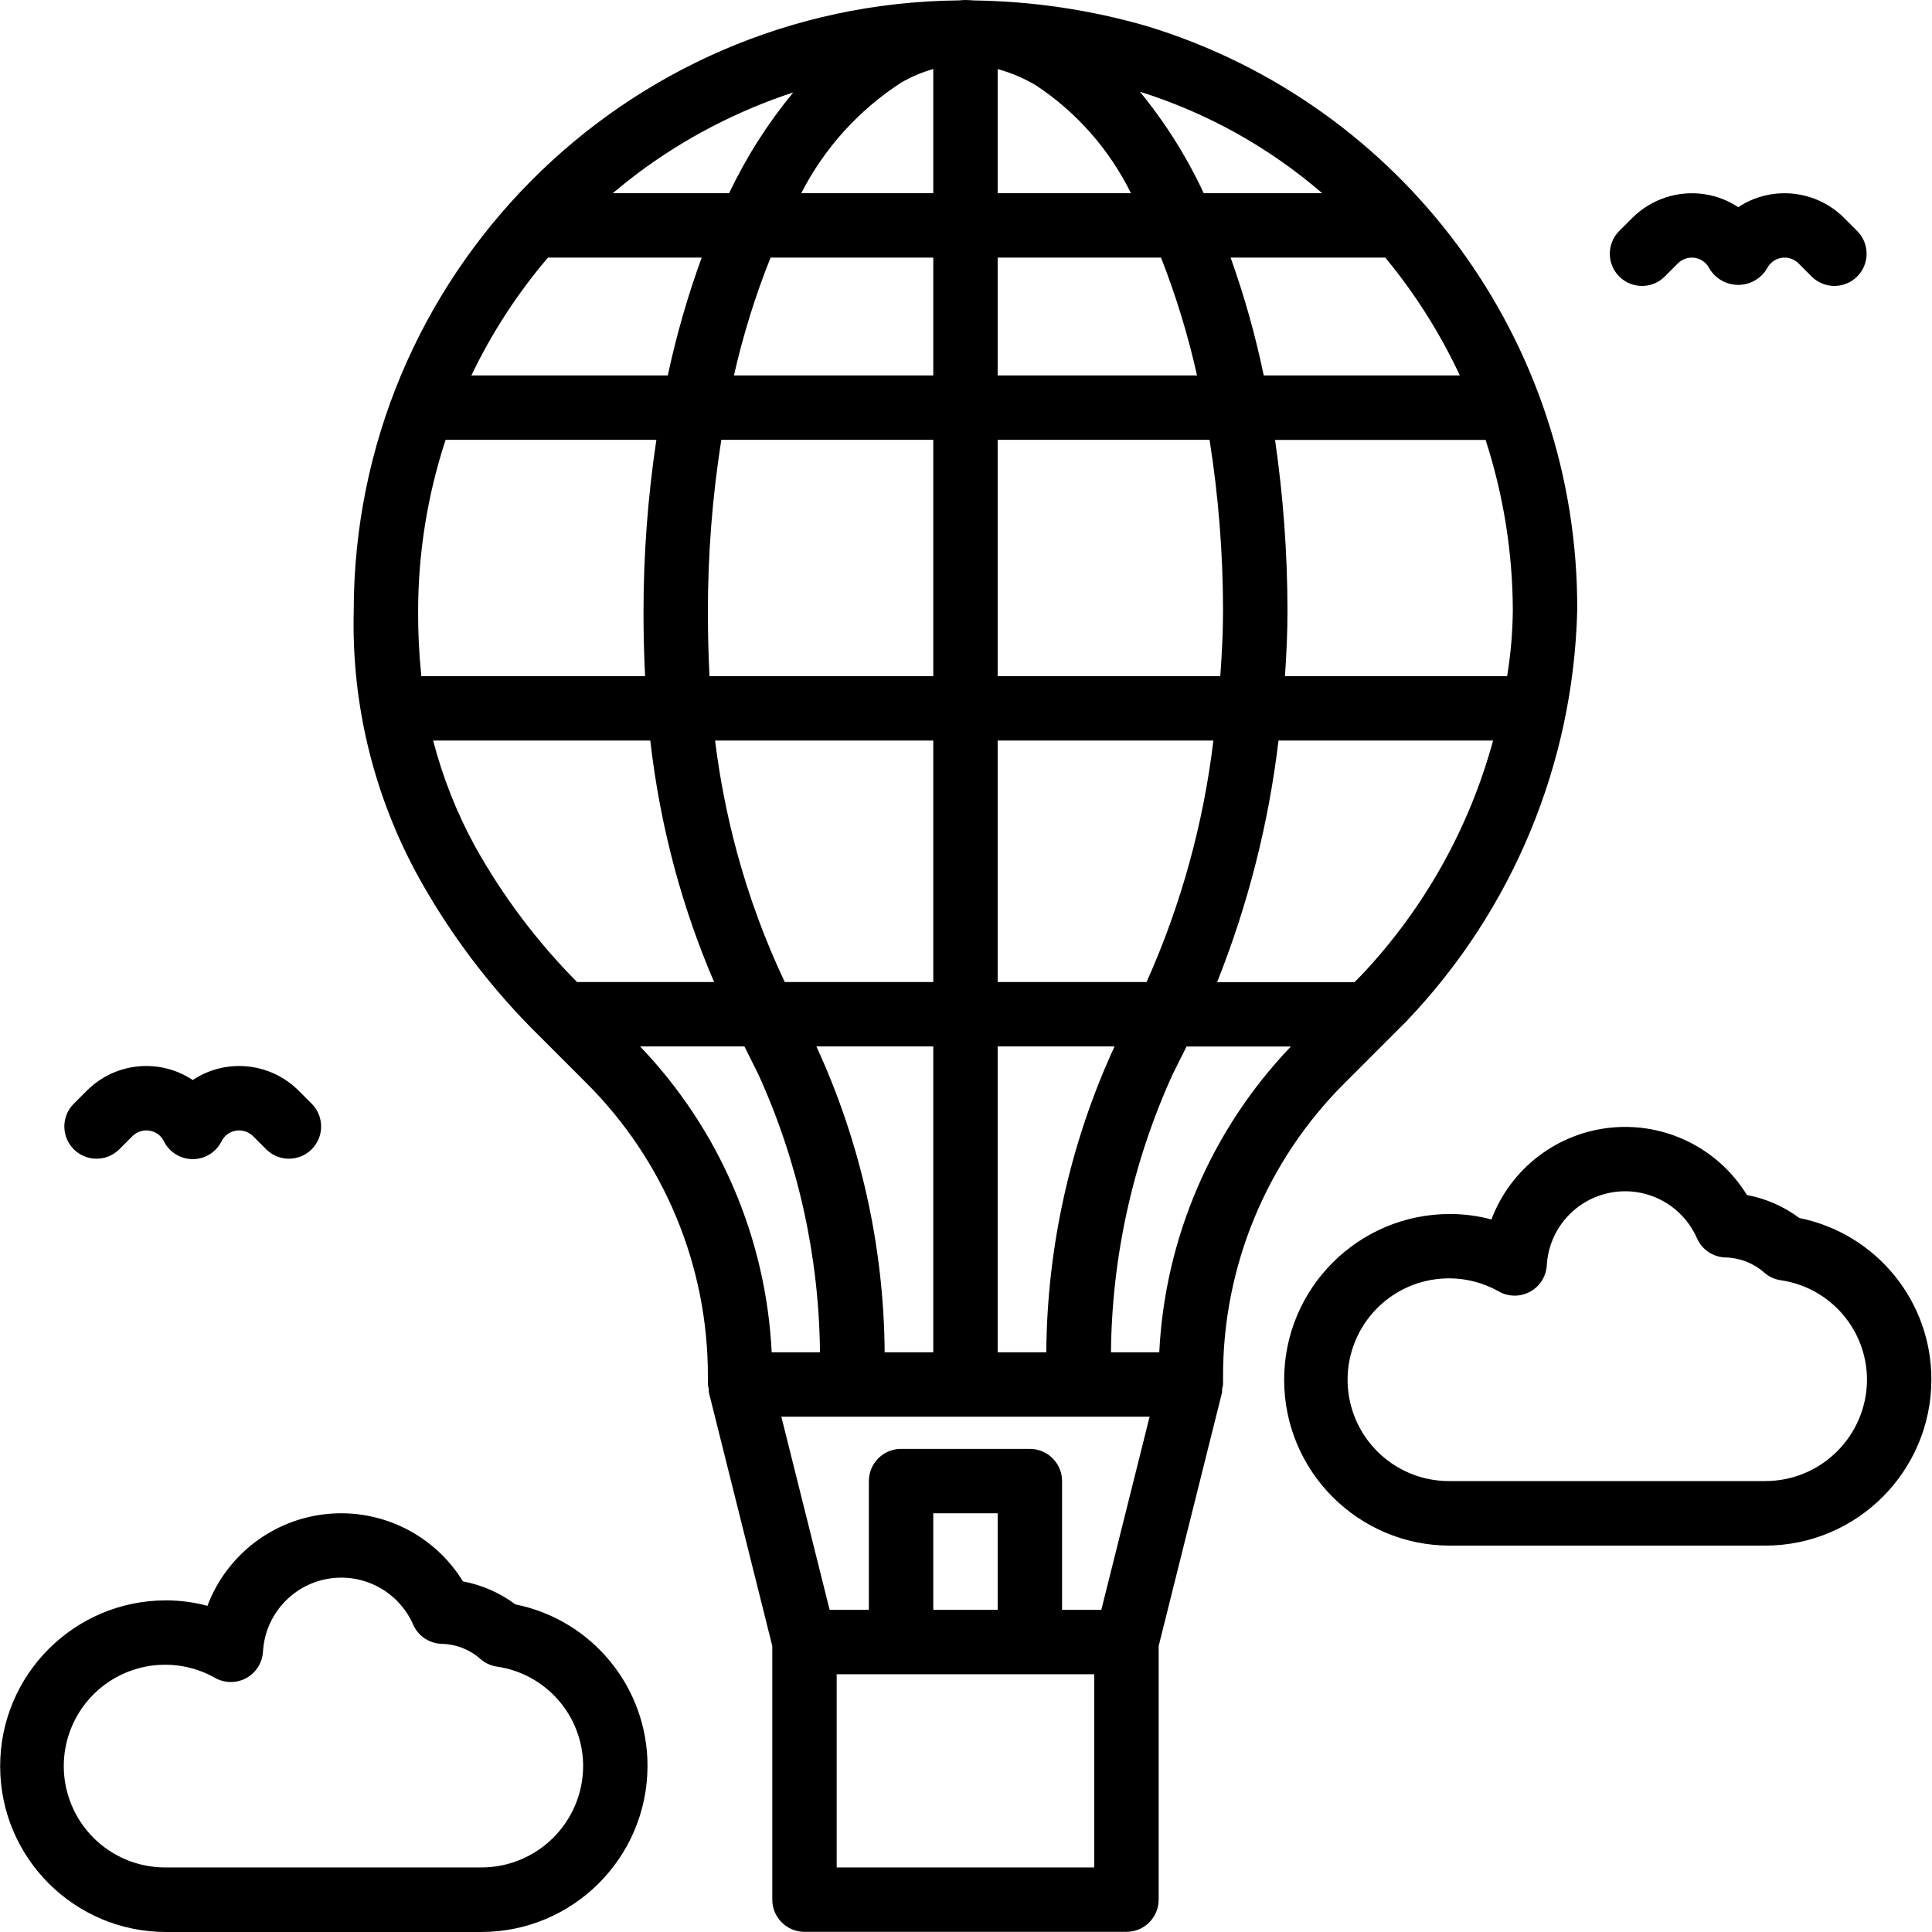 <svg height="480pt" viewBox="0 0 480 480.04" width="480pt" xmlns="http://www.w3.org/2000/svg"><path d="m349.523 253.656c26.289-27.547 41.383-63.891 42.344-101.953.352-66.684-43.082-125.699-106.855-145.191-13.953-4.043-28.387-6.195-42.91-6.398-.738-.035-1.434-.113-2.234-.113h-.07c-.543 0-1.082.078-1.602.098-83.305.801-150.395 68.594-150.328 151.902-.555 23.023 5.008 45.781 16.121 65.953 8.121 14.637 18.32 28.023 30.281 39.734l11.367 11.375c19.43 19.332 30.316 45.633 30.23 73.043v1.895c.047.375.121.742.227 1.105-.016.266-.016.531 0 .797l15.773 63.082v63.016c0 4.418 3.582 8 8 8h80c4.418 0 8-3.582 8-8v-63.016l15.762-63.047c.016-.27.016-.535 0-.801.109-.371.188-.754.238-1.137v-1.895c-.078-27.414 10.816-53.715 30.258-73.043zm-11.312-11.312-1.688 1.688h-34.129c7.68-19.262 12.805-39.441 15.25-60.031h53.32c-5.953 21.848-17.203 41.887-32.754 58.344zm-64.59 157.656h-9.754v-32c0-4.418-3.582-8-8-8h-32c-4.418 0-8 3.582-8 8v32h-9.75l-12-48h91.504zm-25.754 0h-16v-24h16zm-64.695-187.93c-2.504-9.211-4.352-18.594-5.52-28.07h54.215v60h-36.902c-4.855-10.277-8.805-20.961-11.793-31.93zm-7.305-60.07c-.008-14.305 1.109-28.59 3.336-42.719h52.664v58.719h-55.598c-.266-5.09-.402-10.398-.402-16zm-1.535-88c-3.488 9.551-6.301 19.336-8.426 29.281h-48.797c5.043-10.547 11.441-20.391 19.031-29.281zm17.113 0h40.422v29.281h-49.527c2.258-9.984 5.301-19.777 9.105-29.281zm152.719 0c7.398 8.934 13.625 18.773 18.535 29.281h-48.719c-2.066-9.941-4.816-19.723-8.234-29.281zm-46.762 29.281h-49.535v-29.281h40.586c3.73 9.516 6.723 19.305 8.949 29.281zm6.465 58.445c0 5.281-.277 10.754-.688 16.273h-55.312v-58.719h52.648c2.223 14.039 3.34 28.23 3.352 42.445zm-56-103.727v-30.84c3.312.914 6.488 2.258 9.449 4 10.129 6.691 18.297 15.953 23.664 26.84zm-24-27.457c2.516-1.461 5.203-2.598 8-3.391v30.848h-32.801c5.719-11.168 14.27-20.637 24.801-27.457zm8 239.457v76h-12.078c-.191-26.25-5.977-52.16-16.969-76zm16 76v-76h29.047c-10.992 23.84-16.777 49.75-16.965 76zm0-92v-60h53.602c-2.48 20.723-8.078 40.949-16.602 60zm126.586-76h-55.199c.375-5.504.629-10.969.621-16.289-.012-14.188-1.047-28.359-3.086-42.398h52.312c4.449 13.703 6.73 28.016 6.766 42.422-.059 5.449-.535 10.887-1.414 16.266zm-45.953-120h-29.434c-4.211-9.035-9.539-17.508-15.863-25.215 16.66 5.227 32.074 13.809 45.297 25.215zm-131.426-25.031c-6.316 7.66-11.668 16.066-15.934 25.031h-28.906c1.953-1.641 3.945-3.238 6-4.801 11.758-8.816 24.879-15.648 38.84-20.23zm-86.375 86.312h52.367c-2.121 14.141-3.191 28.418-3.199 42.719 0 5.602.137 10.887.395 16h-55.594c-.555-5.316-.824-10.656-.801-16 0-14.512 2.305-28.934 6.832-42.719zm7.367 101.117c-4.566-8.332-8.078-17.199-10.461-26.398h53.949c1.238 10.887 3.301 21.664 6.168 32.238 2.578 9.469 5.816 18.746 9.688 27.762h-34.055c-9.914-10-18.422-21.305-25.289-33.602zm40.945 49.602h25.93l3.469 6.953c9.867 21.695 15.082 45.215 15.305 69.047h-12c-1.395-28.445-13.008-55.43-32.703-76zm112.855 204h-64v-48h64zm16.152-128h-12c.23-23.82 5.441-47.332 15.305-69.016l3.473-6.953h25.926c-19.688 20.562-31.297 47.535-32.703 75.969zm0 0"/><path d="m447.066 302.641c-3.848-2.879-8.305-4.836-13.031-5.719-7.094-11.551-20.145-18.051-33.637-16.758-13.488 1.289-25.07 10.152-29.844 22.836-3.359-.902-6.824-1.359-10.301-1.359-22.758 0-41.203 18.445-41.203 41.199s18.445 41.199 41.203 41.199h78.293c22.781 0 41.266-18.434 41.32-41.215.043-19.5-13.684-36.32-32.801-40.184zm-8.551 65.359h-78.297c-10.594.094-20.113-6.453-23.816-16.383-3.703-9.926-.797-21.109 7.27-27.977s19.57-7.953 28.781-2.711c2.406 1.328 5.332 1.328 7.742-.004 2.406-1.332 3.961-3.809 4.113-6.559.516-8.992 7.129-16.461 15.996-18.062 8.867-1.598 17.672 3.086 21.301 11.336 1.242 2.848 4.02 4.719 7.125 4.801 3.547.078 6.945 1.41 9.602 3.758 1.141 1.004 2.547 1.66 4.047 1.891 12.316 1.758 21.469 12.297 21.488 24.734-.062 13.945-11.402 25.211-25.352 25.176zm0 0"/><path d="m128.035 398.641c-3.848-2.879-8.305-4.836-13.031-5.719-7.094-11.551-20.145-18.051-33.637-16.758-13.492 1.289-25.07 10.152-29.844 22.836-3.359-.902-6.824-1.359-10.305-1.359-22.754 0-41.199 18.445-41.199 41.199s18.445 41.199 41.199 41.199h78.297c22.777.02 41.273-18.398 41.352-41.176.059-19.523-13.688-36.371-32.832-40.223zm-8.52 65.359h-78.297c-10.59.086-20.105-6.465-23.805-16.391-3.699-9.926-.789-21.105 7.277-27.973 8.07-6.863 19.57-7.949 28.777-2.707 2.41 1.328 5.332 1.328 7.742-.004 2.406-1.332 3.961-3.809 4.113-6.559.516-8.992 7.129-16.461 15.996-18.062 8.867-1.598 17.672 3.086 21.301 11.336 1.242 2.848 4.02 4.719 7.125 4.801 3.547.078 6.945 1.41 9.602 3.758 1.141 1.004 2.547 1.66 4.047 1.891 12.336 1.766 21.492 12.336 21.48 24.797-.098 13.926-11.434 25.152-25.359 25.113zm0 0"/><path d="m29.523 285.656 3.352-3.352c1.121-1.105 2.695-1.613 4.25-1.367 1.555.238 2.895 1.223 3.582 2.637 1.355 2.719 4.129 4.434 7.16 4.434 3.035 0 5.809-1.715 7.16-4.434.691-1.414 2.031-2.398 3.586-2.637 1.551-.246 3.129.262 4.246 1.367l3.352 3.352c3.141 3.031 8.129 2.988 11.215-.098 3.086-3.086 3.129-8.074.098-11.215l-3.352-3.352c-7.02-7.031-18.027-8.137-26.305-2.641-8.277-5.496-19.281-4.391-26.305 2.641l-3.352 3.352c-3.031 3.141-2.988 8.129.098 11.215 3.086 3.086 8.078 3.129 11.215.098zm0 0"/><path d="m413.523 68.801 3.352-3.352c1.109-1.117 2.691-1.629 4.242-1.379 1.555.254 2.891 1.238 3.59 2.648 1.504 2.523 4.223 4.07 7.16 4.07s5.656-1.547 7.16-4.07c.699-1.41 2.035-2.395 3.59-2.648 1.555-.25 3.133.262 4.242 1.379l3.352 3.352c3.141 3.031 8.129 2.988 11.215-.098 3.086-3.086 3.129-8.074.098-11.215l-3.344-3.352c-4.754-4.742-11.492-6.922-18.121-5.855-2.926.465-5.723 1.555-8.191 3.199-2.469-1.645-5.262-2.734-8.191-3.199-6.625-1.059-13.359 1.117-18.113 5.855l-3.352 3.352c-3.031 3.141-2.988 8.129.098 11.215 3.086 3.086 8.078 3.129 11.215.098zm0 0"/></svg>